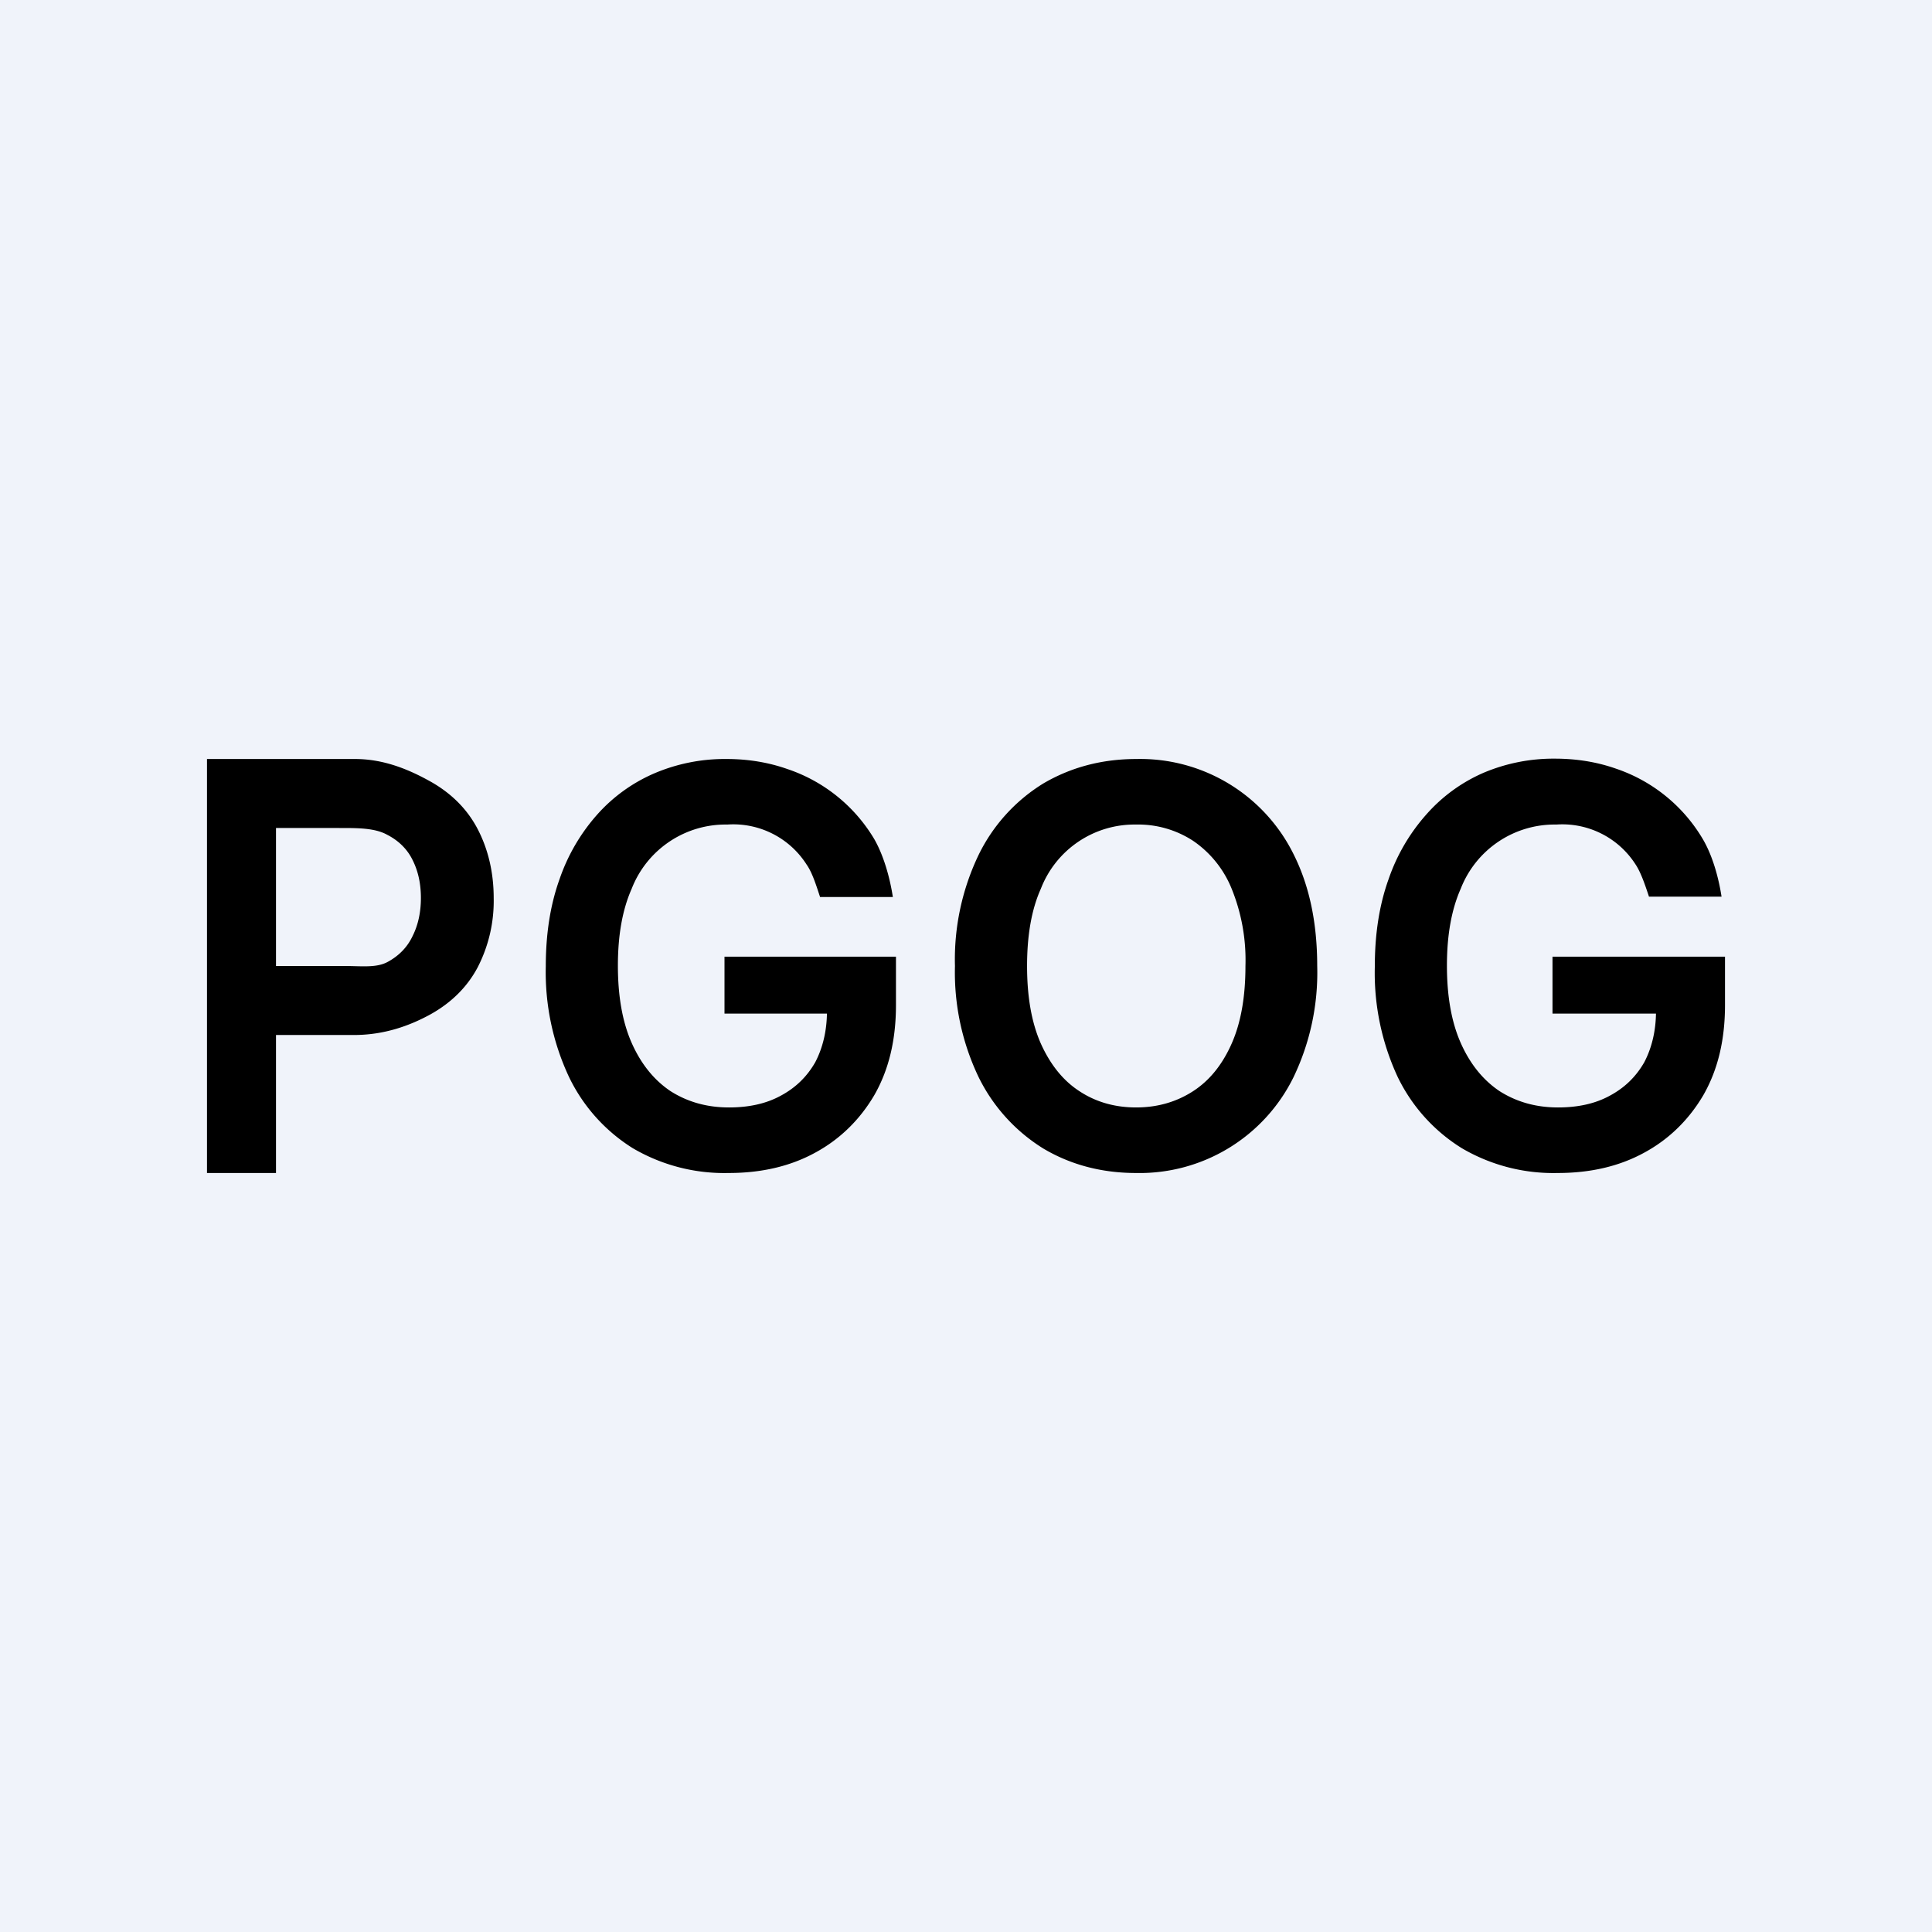 <?xml version='1.0' encoding='utf-8'?>
<!-- by TradeStack -->
<svg width="56" height="56" viewBox="0 0 56 56" xmlns="http://www.w3.org/2000/svg"><path fill="#F0F3FA" d="M0 0h56v56H0z" /><path d="M6 34V22h4.29c.87 0 1.61.33 2.2.66.6.34 1.06.8 1.36 1.38.3.58.46 1.25.46 1.99a4.2 4.2 0 0 1-.46 2c-.3.57-.76 1.03-1.37 1.37-.6.33-1.34.6-2.22.6H7.42v-2h2.56c.51 0 .93.06 1.26-.12.33-.18.57-.43.72-.75.16-.32.24-.69.24-1.1 0-.42-.08-.78-.24-1.1-.15-.31-.4-.56-.73-.73-.32-.18-.75-.2-1.26-.2H8v10H6ZM23.77 26c-.1-.3-.22-.7-.39-.94a2.52 2.52 0 0 0-2.3-1.16 2.92 2.92 0 0 0-2.77 1.86c-.27.61-.4 1.35-.4 2.23 0 .88.13 1.63.4 2.24.27.61.65 1.08 1.13 1.4.49.31 1.05.47 1.69.47.58 0 1.08-.11 1.5-.34.43-.23.76-.55 1-.97.22-.42.34-.92.34-1.48l.47.07H21v-1.65h4.97v1.4c0 1-.2 1.86-.62 2.6-.42.72-1 1.29-1.72 1.68-.73.4-1.57.59-2.51.59a5.24 5.24 0 0 1-2.78-.72 4.97 4.97 0 0 1-1.85-2.07 7.15 7.15 0 0 1-.67-3.2c0-.94.13-1.78.4-2.53a5.5 5.5 0 0 1 1.1-1.88 4.7 4.7 0 0 1 1.66-1.19 5.2 5.2 0 0 1 2.08-.41c.63 0 1.22.1 1.76.29a4.65 4.65 0 0 1 2.52 2.03c.27.47.45 1.1.54 1.68h-2.11ZM38.18 28a7 7 0 0 1-.69 3.23A4.97 4.97 0 0 1 32.93 34c-1 0-1.9-.24-2.69-.71a5.05 5.05 0 0 1-1.87-2.06 7.03 7.03 0 0 1-.69-3.23 7 7 0 0 1 .69-3.23 5 5 0 0 1 1.87-2.06c.8-.47 1.7-.71 2.7-.71a4.96 4.96 0 0 1 4.56 2.77c.45.9.68 1.97.68 3.23Zm-2.08 0a5.5 5.5 0 0 0-.4-2.24 3.07 3.07 0 0 0-1.12-1.39 2.91 2.91 0 0 0-1.65-.47 2.91 2.91 0 0 0-2.76 1.86c-.27.6-.4 1.35-.4 2.24 0 .89.13 1.64.4 2.25.27.6.64 1.07 1.12 1.38.47.31 1.02.47 1.64.47.62 0 1.17-.16 1.65-.47.48-.31.85-.77 1.12-1.38.27-.61.4-1.36.4-2.25ZM47.8 26c-.1-.3-.23-.7-.39-.94a2.52 2.52 0 0 0-2.3-1.16 2.92 2.92 0 0 0-2.77 1.86c-.27.61-.4 1.35-.4 2.23 0 .88.13 1.63.4 2.24.27.61.65 1.08 1.13 1.4.49.31 1.05.47 1.69.47.58 0 1.08-.11 1.5-.34.43-.23.76-.55 1-.97.22-.42.34-.92.34-1.48l.47.07H45v-1.65h5v1.4c0 1-.2 1.86-.62 2.6-.42.72-1 1.29-1.72 1.68-.73.4-1.57.59-2.51.59a5.24 5.24 0 0 1-2.78-.72 4.97 4.97 0 0 1-1.86-2.07 7.15 7.15 0 0 1-.66-3.2c0-.94.13-1.78.4-2.53a5.5 5.5 0 0 1 1.1-1.88A4.7 4.7 0 0 1 43 22.4a5.2 5.2 0 0 1 2.07-.41c.64 0 1.23.1 1.77.29a4.65 4.65 0 0 1 2.51 2.03c.28.47.46 1.1.55 1.68H47.8Z" /></svg>